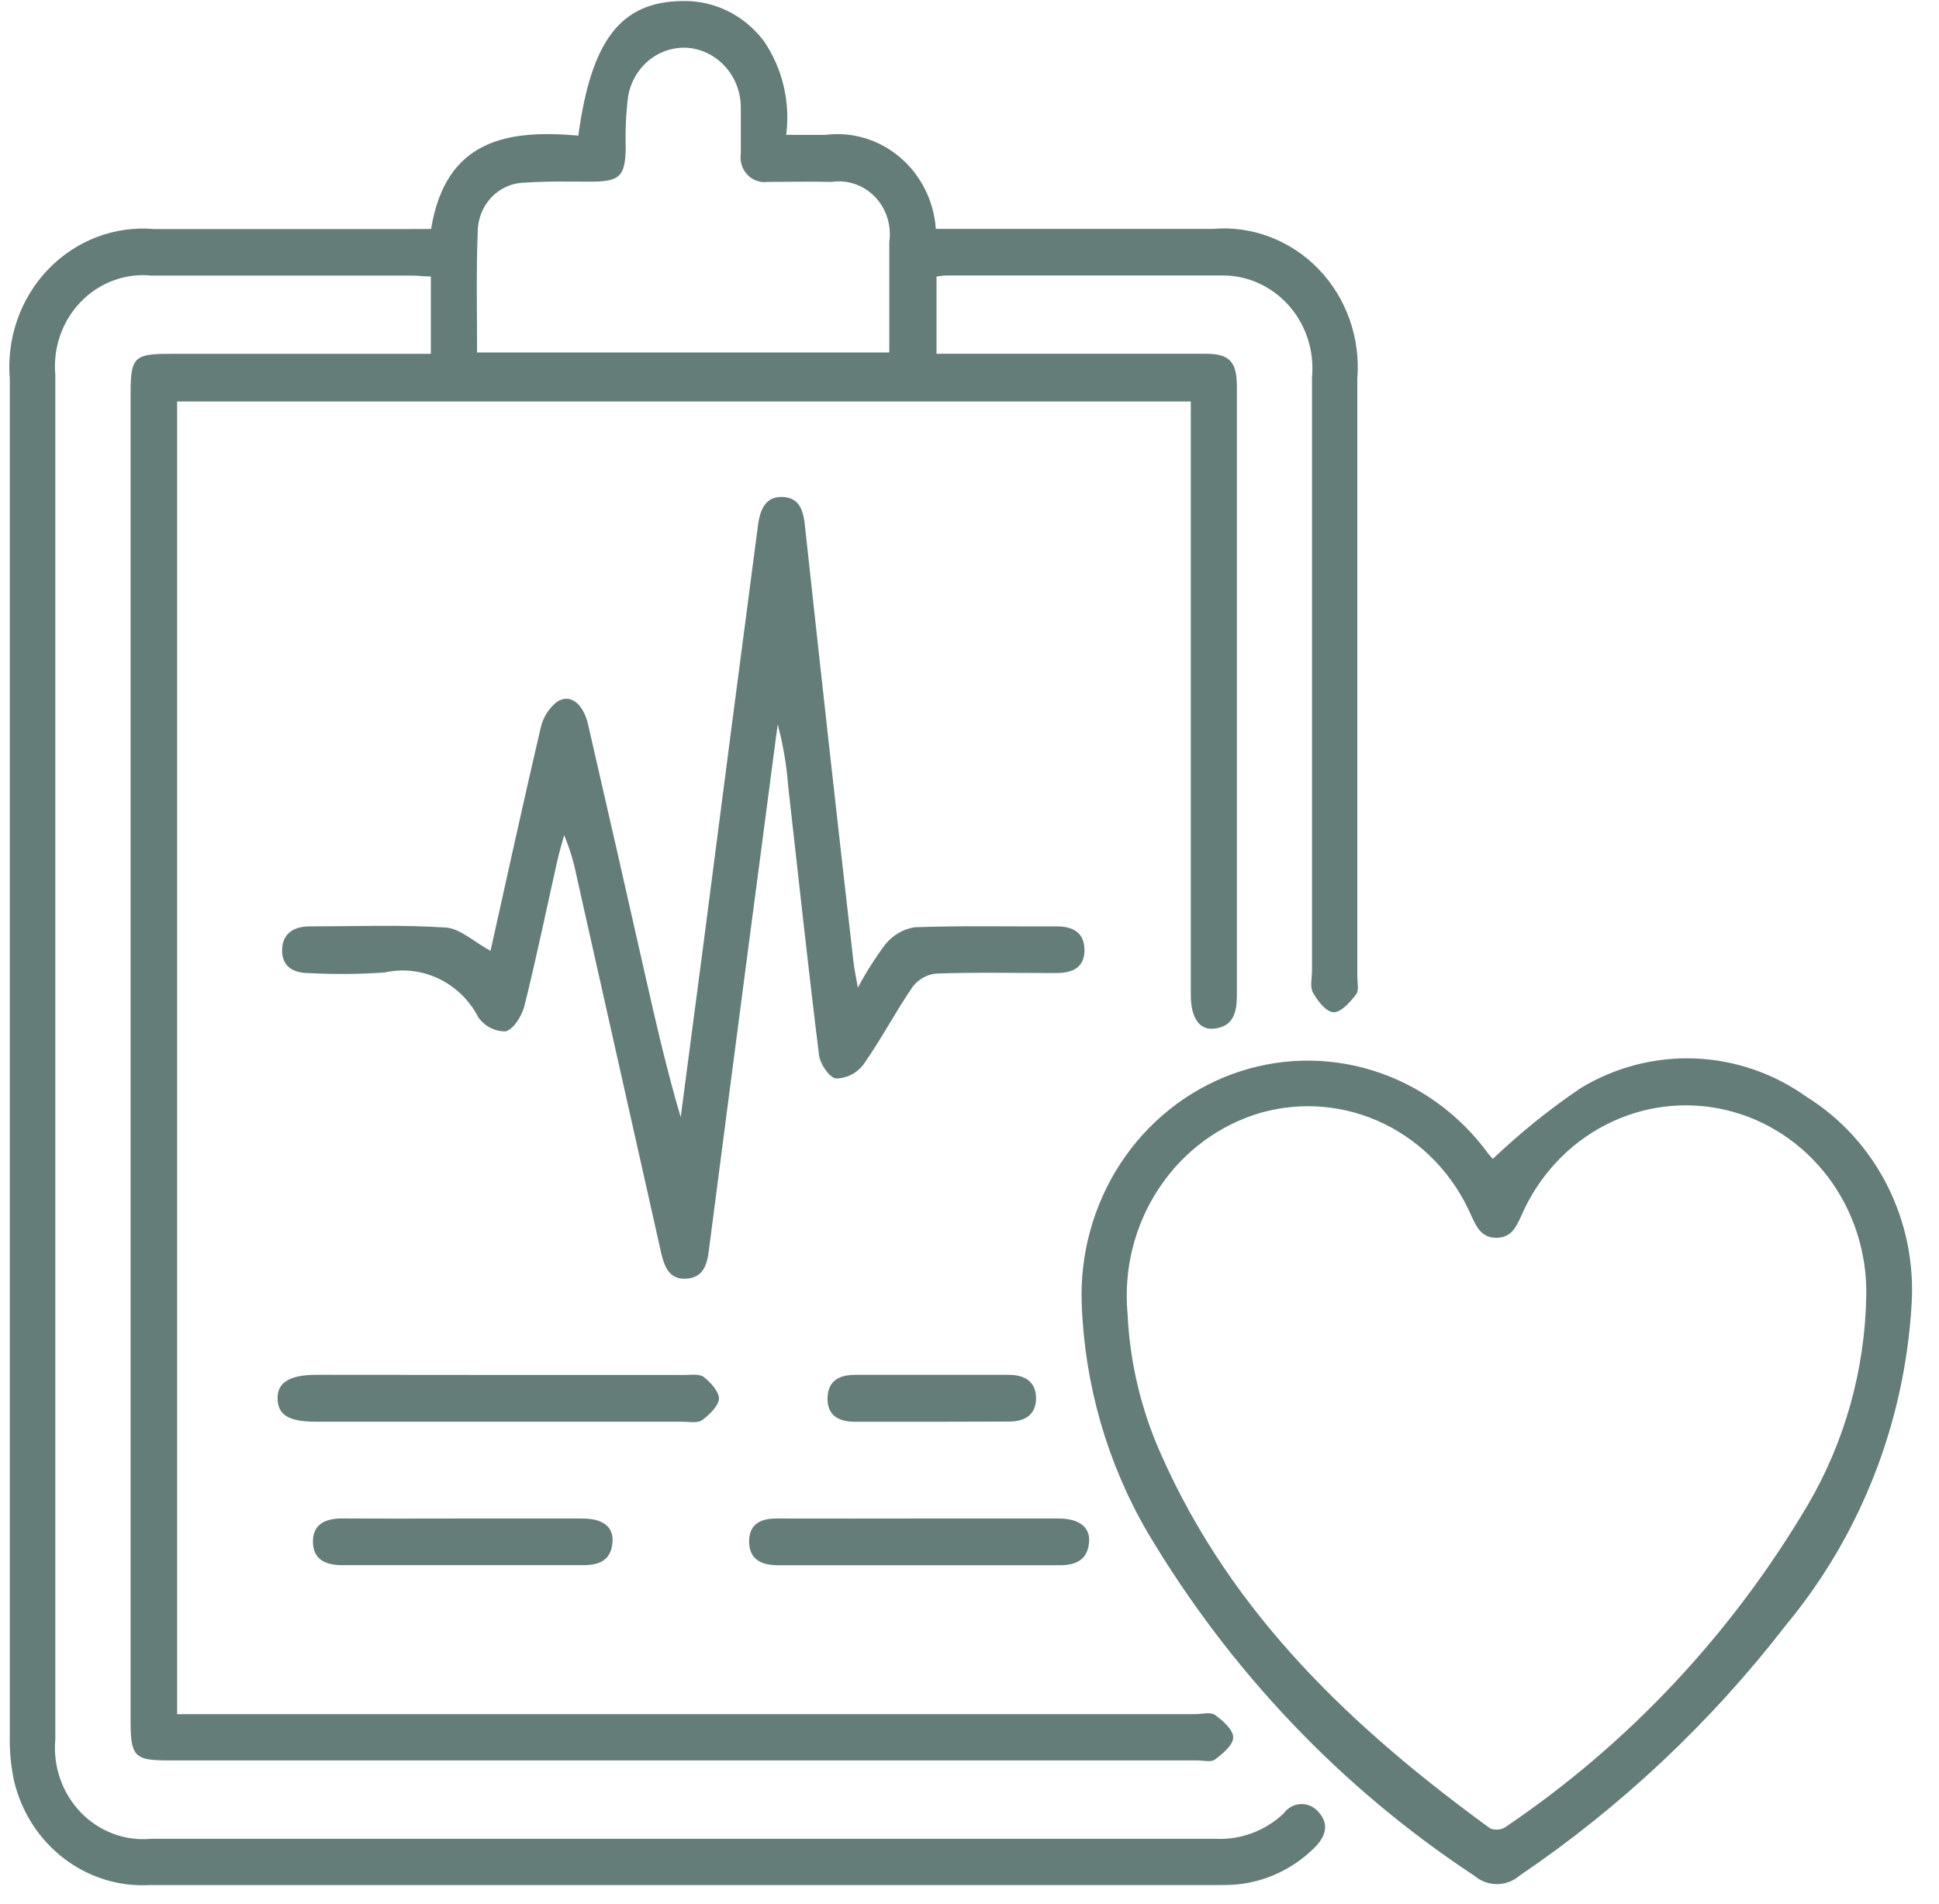 <svg width="55" height="54" viewBox="0 0 55 54" fill="none" xmlns="http://www.w3.org/2000/svg">
<path d="M12.228 6.495C12.644 3.941 14.418 3.671 16.404 3.847C16.772 1.132 17.612 0.059 19.332 0.029C19.778 0.015 20.222 0.11 20.626 0.305C21.031 0.501 21.385 0.793 21.661 1.157C22.193 1.93 22.422 2.884 22.301 3.825H23.416C23.792 3.778 24.174 3.81 24.537 3.92C24.901 4.03 25.239 4.216 25.532 4.465C25.825 4.714 26.065 5.023 26.239 5.371C26.414 5.72 26.518 6.101 26.545 6.493H34.397C34.948 6.445 35.502 6.523 36.021 6.72C36.54 6.917 37.012 7.229 37.402 7.634C37.793 8.039 38.093 8.528 38.283 9.065C38.472 9.603 38.547 10.177 38.5 10.748V27.689C38.5 27.863 38.553 28.095 38.468 28.205C38.3 28.426 38.041 28.719 37.828 28.713C37.614 28.708 37.379 28.396 37.244 28.161C37.151 27.999 37.215 27.747 37.215 27.526V10.702C37.276 10.05 37.1 9.397 36.722 8.872C36.343 8.347 35.789 7.987 35.168 7.862C35.02 7.831 34.869 7.815 34.718 7.815H26.832C26.757 7.815 26.683 7.83 26.565 7.844V10.035H34.197C34.87 10.035 35.081 10.256 35.084 10.945V28.235C35.084 28.715 34.985 29.118 34.444 29.178C34.017 29.23 33.777 28.868 33.777 28.223V11.389H5.024V48.624H33.909C34.099 48.624 34.336 48.555 34.468 48.649C34.681 48.805 34.98 49.063 34.98 49.283C34.98 49.502 34.681 49.746 34.464 49.912C34.35 49.998 34.133 49.937 33.962 49.937H4.77C3.813 49.937 3.704 49.824 3.704 48.813V11.169C3.704 10.136 3.802 10.037 4.818 10.037H12.221V7.843C12.036 7.843 11.852 7.817 11.672 7.817H4.288C3.922 7.781 3.553 7.83 3.208 7.959C2.862 8.089 2.548 8.295 2.289 8.565C2.029 8.834 1.83 9.159 1.706 9.517C1.581 9.875 1.535 10.257 1.569 10.636V49.336C1.535 49.715 1.581 50.096 1.705 50.453C1.828 50.811 2.027 51.136 2.285 51.406C2.544 51.675 2.856 51.883 3.201 52.013C3.545 52.144 3.913 52.194 4.278 52.161H34.492C35.198 52.193 35.888 51.934 36.41 51.442C36.468 51.362 36.541 51.296 36.626 51.25C36.711 51.204 36.805 51.178 36.901 51.175C36.997 51.172 37.093 51.191 37.18 51.232C37.268 51.272 37.346 51.333 37.408 51.409C37.725 51.764 37.583 52.128 37.267 52.43C36.671 53.016 35.902 53.377 35.084 53.455C34.87 53.474 34.657 53.473 34.46 53.473H4.252C3.374 53.523 2.508 53.253 1.803 52.71C1.098 52.167 0.6 51.385 0.394 50.5C0.307 50.08 0.268 49.651 0.278 49.222C0.278 36.404 0.278 23.581 0.278 10.754C0.23 10.184 0.302 9.61 0.49 9.072C0.678 8.534 0.977 8.046 1.367 7.64C1.757 7.234 2.227 6.922 2.746 6.724C3.264 6.527 3.818 6.449 4.369 6.497H11.582L12.228 6.495ZM13.532 9.998H25.225V6.857C25.258 6.626 25.238 6.391 25.167 6.17C25.097 5.949 24.977 5.748 24.818 5.583C24.659 5.418 24.465 5.294 24.251 5.221C24.038 5.147 23.811 5.127 23.588 5.16C22.983 5.146 22.377 5.16 21.772 5.16C21.667 5.175 21.561 5.164 21.462 5.128C21.362 5.093 21.272 5.033 21.198 4.955C21.124 4.877 21.069 4.783 21.037 4.679C21.005 4.575 20.997 4.465 21.013 4.357V3.066C21.017 2.639 20.866 2.227 20.589 1.91C20.313 1.593 19.932 1.396 19.521 1.357C19.121 1.327 18.725 1.453 18.409 1.709C18.094 1.966 17.882 2.335 17.816 2.744C17.756 3.226 17.734 3.712 17.749 4.198C17.732 4.992 17.588 5.145 16.802 5.153C16.163 5.153 15.524 5.135 14.884 5.182C14.527 5.187 14.187 5.337 13.938 5.601C13.688 5.864 13.549 6.219 13.55 6.588C13.507 7.705 13.532 8.822 13.532 9.998Z" fill="#657D79"/>
<path d="M42.344 32.874C43.122 32.133 43.958 31.46 44.843 30.861C45.824 30.27 46.948 29.98 48.084 30.025C49.218 30.071 50.318 30.451 51.252 31.119C52.224 31.726 53.016 32.599 53.54 33.642C54.064 34.685 54.3 35.857 54.221 37.03C54.02 40.365 52.775 43.541 50.675 46.078C48.531 48.854 45.976 51.259 43.104 53.205C42.923 53.361 42.695 53.446 42.459 53.446C42.224 53.446 41.996 53.361 41.815 53.205C38.047 50.724 34.874 47.388 32.538 43.448C31.403 41.492 30.765 39.269 30.683 36.988C30.63 35.574 31.015 34.178 31.781 33.006C32.548 31.834 33.656 30.945 34.944 30.471C36.233 29.996 37.634 29.96 38.943 30.368C40.253 30.776 41.402 31.606 42.224 32.738C42.292 32.811 42.358 32.896 42.344 32.874ZM31.983 37.266C32.048 38.652 32.373 40.012 32.94 41.27C34.955 45.826 38.407 49.052 42.265 51.863C42.334 51.892 42.408 51.905 42.482 51.9C42.556 51.895 42.628 51.873 42.692 51.834C46.179 49.482 49.115 46.354 51.285 42.678C52.33 40.891 52.9 38.849 52.937 36.761C52.961 35.54 52.578 34.348 51.851 33.387C51.124 32.426 50.099 31.754 48.949 31.485C47.799 31.216 46.594 31.366 45.539 31.911C44.484 32.456 43.643 33.361 43.158 34.474C43.007 34.807 42.869 35.112 42.444 35.112C42.019 35.112 41.879 34.803 41.728 34.472C41.231 33.335 40.361 32.418 39.271 31.884C38.182 31.351 36.945 31.236 35.781 31.56C34.602 31.898 33.574 32.654 32.88 33.698C32.185 34.741 31.867 36.004 31.983 37.266Z" fill="#657D79"/>
<path d="M13.914 26.971C14.373 24.912 14.839 22.778 15.335 20.651C15.401 20.356 15.564 20.094 15.796 19.91C16.173 19.659 16.55 19.957 16.686 20.573C17.225 22.914 17.758 25.255 18.286 27.596C18.596 28.963 18.906 30.328 19.308 31.69C19.533 29.965 19.76 28.24 19.988 26.514C20.486 22.648 20.989 18.785 21.497 14.925C21.554 14.483 21.695 14.078 22.198 14.097C22.701 14.116 22.797 14.518 22.838 14.968C23.283 19.075 23.739 23.181 24.209 27.287C24.233 27.497 24.28 27.701 24.333 28.017C24.564 27.582 24.828 27.166 25.123 26.775C25.334 26.522 25.624 26.354 25.942 26.303C27.285 26.254 28.63 26.285 29.974 26.278C30.401 26.278 30.747 26.432 30.761 26.92C30.776 27.451 30.42 27.602 29.961 27.602C28.825 27.602 27.694 27.577 26.55 27.617C26.42 27.63 26.294 27.671 26.179 27.736C26.065 27.801 25.964 27.89 25.884 27.997C25.392 28.716 24.986 29.497 24.485 30.206C24.392 30.326 24.275 30.423 24.141 30.49C24.007 30.557 23.86 30.592 23.712 30.592C23.52 30.566 23.262 30.178 23.232 29.93C22.916 27.385 22.643 24.834 22.355 22.285C22.311 21.699 22.212 21.118 22.059 20.551C21.787 22.635 21.512 24.718 21.237 26.801C20.857 29.697 20.48 32.591 20.105 35.484C20.054 35.889 19.941 36.228 19.493 36.269C19.002 36.316 18.853 35.96 18.756 35.55C17.956 31.983 17.155 28.418 16.355 24.854C16.277 24.455 16.159 24.066 16.002 23.692C15.935 23.936 15.861 24.179 15.806 24.429C15.497 25.802 15.214 27.179 14.873 28.543C14.802 28.82 14.562 29.206 14.339 29.256C14.189 29.259 14.041 29.224 13.906 29.154C13.772 29.085 13.656 28.983 13.568 28.857C13.318 28.375 12.924 27.991 12.444 27.762C11.966 27.533 11.428 27.471 10.912 27.585C10.194 27.637 9.475 27.642 8.757 27.603C8.308 27.603 7.992 27.409 8.002 26.941C8.013 26.473 8.341 26.278 8.785 26.278C10.064 26.278 11.362 26.227 12.652 26.311C13.061 26.344 13.463 26.732 13.914 26.971Z" fill="#657D79"/>
<path d="M14.138 39.003H19.418C19.606 39.003 19.845 38.965 19.968 39.065C20.157 39.212 20.394 39.479 20.394 39.669C20.394 39.86 20.128 40.135 19.914 40.285C19.781 40.38 19.547 40.329 19.358 40.329H8.958C8.199 40.329 7.891 40.145 7.873 39.689C7.854 39.233 8.193 38.999 8.969 38.999L14.138 39.003Z" fill="#657D79"/>
<path d="M26.101 43.075H30.024C30.61 43.075 30.928 43.318 30.892 43.749C30.846 44.274 30.492 44.401 30.04 44.401H22.082C21.629 44.401 21.257 44.263 21.249 43.738C21.241 43.214 21.605 43.064 22.061 43.075C23.413 43.08 24.756 43.075 26.101 43.075Z" fill="#657D79"/>
<path d="M13.173 43.075H16.521C17.109 43.075 17.415 43.318 17.373 43.758C17.327 44.289 16.967 44.4 16.521 44.398H9.701C9.243 44.398 8.879 44.243 8.876 43.735C8.873 43.227 9.243 43.073 9.699 43.073C10.864 43.081 12.02 43.075 13.173 43.075Z" fill="#657D79"/>
<path d="M26.415 40.331H24.264C23.811 40.331 23.455 40.173 23.473 39.641C23.491 39.15 23.829 38.999 24.26 39H28.621C29.06 39 29.387 39.188 29.388 39.663C29.389 40.138 29.06 40.325 28.625 40.325L26.415 40.331Z" fill="#657D79"/>
</svg>
